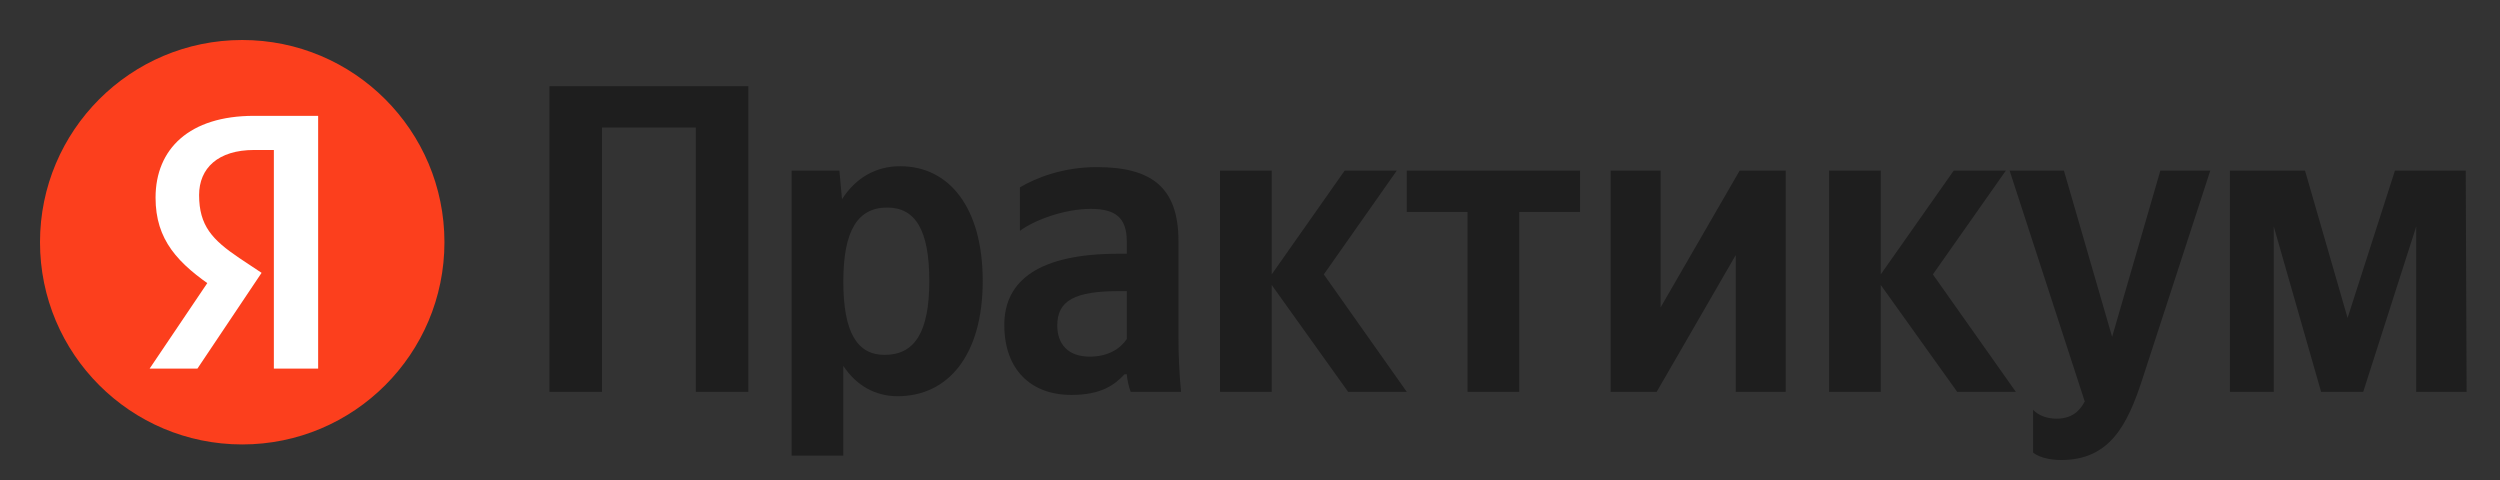<svg xmlns="http://www.w3.org/2000/svg" width="125" height="24" viewBox="0 0 125 24" fill="none"><rect x="0" y="0" width="125" height="24" fill="#333333" stroke="none"/><rect width="125" height="24" fill="none"/>
<path d="M27.472 4.309V19.592H30.1V6.376H34.79V19.592H37.418V4.309H27.472Z" fill="#1E1E1E"/>
<path d="M41.97 8.531H39.581V22.78H42.166V18.294C42.817 19.284 43.773 19.811 44.88 19.811C47.399 19.811 49.136 17.767 49.136 14.05C49.136 10.356 47.443 8.311 45.01 8.311C43.794 8.311 42.795 8.883 42.1 9.96L41.97 8.531ZM44.228 17.744C42.86 17.744 42.166 16.623 42.166 14.072C42.166 11.5 42.904 10.378 44.359 10.378C45.77 10.378 46.465 11.5 46.465 14.05C46.465 16.623 45.727 17.744 44.228 17.744Z" fill="#1E1E1E"/>
<path d="M58.923 12.049C58.923 9.367 57.576 8.355 54.84 8.355C53.124 8.355 51.778 8.905 50.996 9.367V11.543C51.691 11.016 53.211 10.444 54.536 10.444C55.774 10.444 56.339 10.884 56.339 12.071V12.687H55.926C51.974 12.687 50.215 14.006 50.215 16.249C50.215 18.492 51.561 19.746 53.559 19.746C55.079 19.746 55.73 19.24 56.23 18.712H56.339C56.36 18.998 56.447 19.372 56.534 19.592H59.053C58.966 18.69 58.923 17.788 58.923 16.887V12.049ZM56.339 16.953C56.013 17.437 55.405 17.832 54.493 17.832C53.407 17.832 52.864 17.217 52.864 16.271C52.864 15.018 53.754 14.556 55.969 14.556H56.339V16.953Z" fill="#1E1E1E"/>
<path d="M67.407 19.592H70.338L66.191 13.72L69.839 8.531H67.233L63.585 13.72V8.531H61.001V19.592H63.585V14.248L67.407 19.592Z" fill="#1E1E1E"/>
<path d="M79.002 10.598V8.531H70.338V10.598H73.378V19.592H75.962V10.598H79.002Z" fill="#1E1E1E"/>
<path d="M80.532 8.531V19.592H82.834L86.787 12.753V19.592H89.284V8.531H86.982L83.03 15.37V8.531H80.532Z" fill="#1E1E1E"/>
<path d="M97.86 19.592H100.792L96.644 13.72L100.292 8.531H97.686L94.038 13.72V8.531H91.454V19.592H94.038V14.248L97.86 19.592Z" fill="#1E1E1E"/>
<path d="M103.065 23C105.476 23 106.366 21.263 107.105 18.998L110.514 8.531H108.017L105.606 16.843L103.196 8.531H100.481L104.238 20.075C103.956 20.603 103.544 20.933 102.826 20.933C102.349 20.933 101.936 20.779 101.654 20.493V22.626C101.654 22.626 102.045 23 103.065 23Z" fill="#1E1E1E"/>
<path d="M120.811 19.592H123.33L123.287 8.531H119.747L117.379 15.897L115.251 8.531H111.495V19.592H113.688V11.324L116.055 19.592H118.161L120.811 11.324V19.592Z" fill="#1E1E1E"/>
<path d="M12.111 22.222C17.695 22.222 22.222 17.695 22.222 12.111C22.222 6.527 17.695 2 12.111 2C6.527 2 2 6.527 2 12.111C2 17.695 6.527 22.222 12.111 22.222Z" fill="#FC3F1D"/>
<path d="M15.907 18.43V5.792H12.698C9.471 5.792 7.778 7.443 7.778 9.884C7.778 11.99 8.876 13.178 10.82 14.468L12.001 15.248L10.485 13.976L7.481 18.43H9.871L13.079 13.642L11.963 12.9C10.615 11.99 9.955 11.285 9.955 9.754C9.955 8.408 10.903 7.499 12.707 7.499H13.693V18.43H15.907Z" fill="white"/>
</svg>
